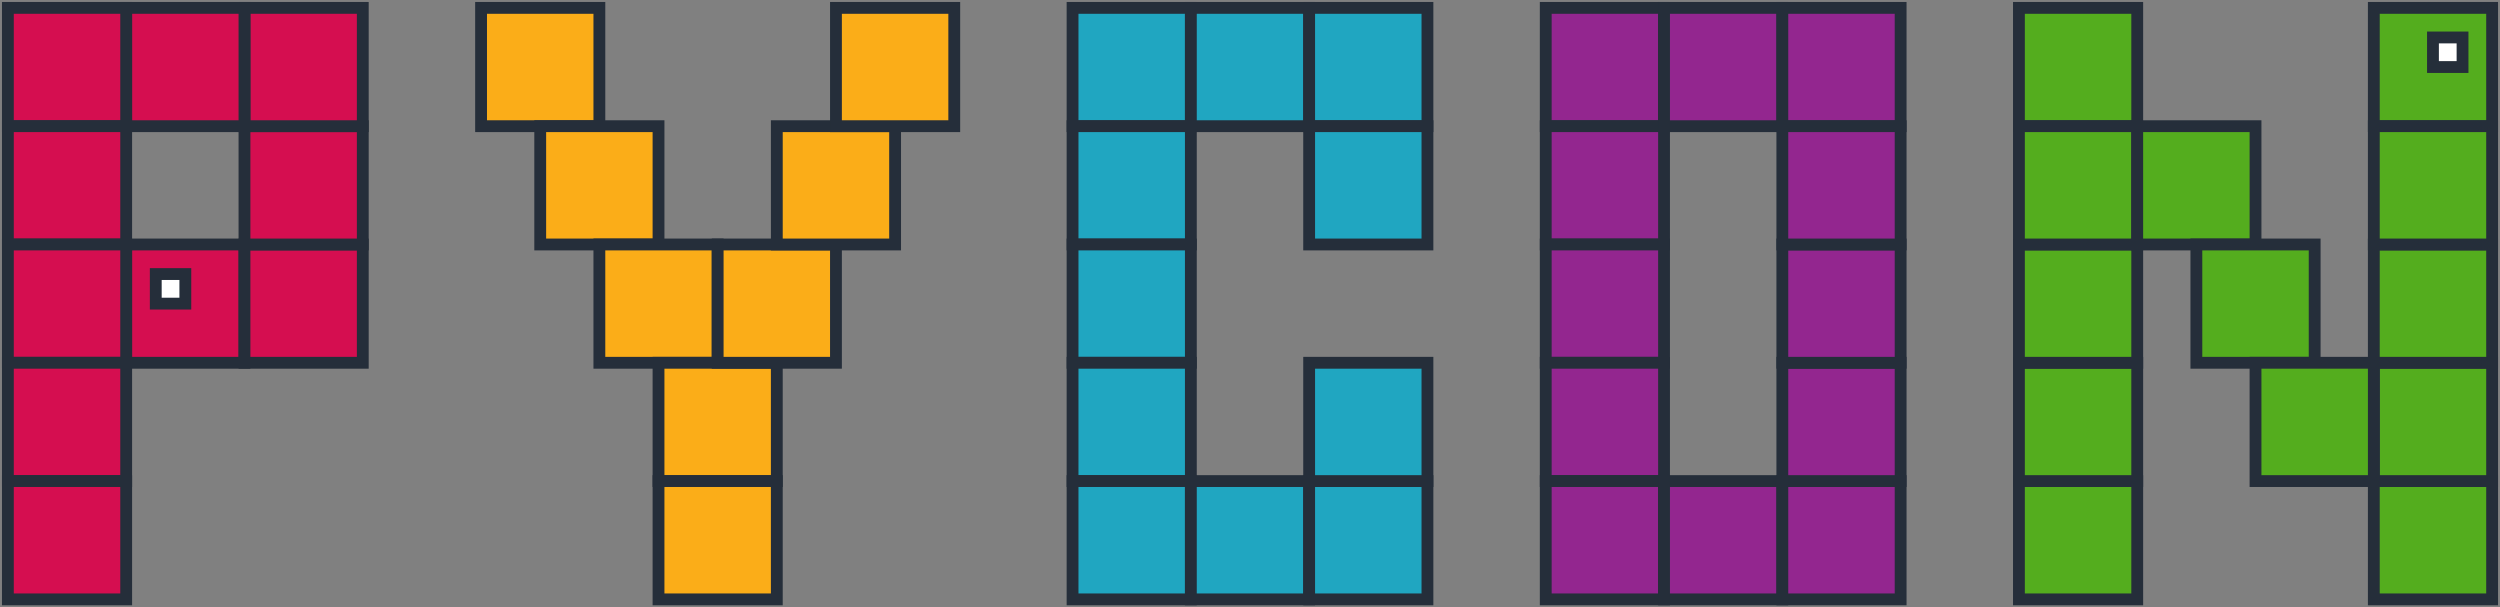 <svg width="634" height="154" viewBox="0 0 634 154" fill="none" xmlns="http://www.w3.org/2000/svg">
<rect x="0" y="0" width="634" height="154" fill="#808080" stroke="none"/>
<rect x="32" y="62" width="30" height="30" fill="#D50E50" stroke="#252E3A" stroke-width="3"/>
<rect x="62" y="62" width="30" height="30" fill="#D50E50" stroke="#252E3A" stroke-width="3"/>
<rect x="62" y="32" width="30" height="30" fill="#D50E50" stroke="#252E3A" stroke-width="3"/>
<rect x="62" y="2" width="30" height="30" fill="#D50E50" stroke="#252E3A" stroke-width="3"/>
<rect x="122" y="2" width="30" height="30" fill="#FBAD18" stroke="#252E3A" stroke-width="3"/>
<rect x="137" y="32" width="30" height="30" fill="#FBAD18" stroke="#252E3A" stroke-width="3"/>
<rect x="152" y="62" width="30" height="30" fill="#FBAD18" stroke="#252E3A" stroke-width="3"/>
<rect x="167" y="92" width="30" height="30" fill="#FBAD18" stroke="#252E3A" stroke-width="3"/>
<rect x="182" y="62" width="30" height="30" fill="#FBAD18" stroke="#252E3A" stroke-width="3"/>
<rect x="167" y="122" width="30" height="30" fill="#FBAD18" stroke="#252E3A" stroke-width="3"/>
<rect x="197" y="32" width="30" height="30" fill="#FBAD18" stroke="#252E3A" stroke-width="3"/>
<rect x="212" y="2" width="30" height="30" fill="#FBAD18" stroke="#252E3A" stroke-width="3"/>
<rect x="272" y="2" width="30" height="30" fill="#20A6C1" stroke="#252E3A" stroke-width="3"/>
<rect x="392" y="2" width="30" height="30" fill="#93268F" stroke="#252E3A" stroke-width="3"/>
<rect x="272" y="32" width="30" height="30" fill="#20A6C1" stroke="#252E3A" stroke-width="3"/>
<rect x="392" y="32" width="30" height="30" fill="#93268F" stroke="#252E3A" stroke-width="3"/>
<rect x="272" y="62" width="30" height="30" fill="#20A6C1" stroke="#252E3A" stroke-width="3"/>
<rect x="392" y="62" width="30" height="30" fill="#93268F" stroke="#252E3A" stroke-width="3"/>
<rect x="272" y="92" width="30" height="30" fill="#20A6C1" stroke="#252E3A" stroke-width="3"/>
<rect x="392" y="92" width="30" height="30" fill="#93268F" stroke="#252E3A" stroke-width="3"/>
<rect x="272" y="122" width="30" height="30" fill="#20A6C1" stroke="#252E3A" stroke-width="3"/>
<rect x="392" y="122" width="30" height="30" fill="#93268F" stroke="#252E3A" stroke-width="3"/>
<rect x="302" y="122" width="30" height="30" fill="#20A6C1" stroke="#252E3A" stroke-width="3"/>
<rect x="422" y="122" width="30" height="30" fill="#93268F" stroke="#252E3A" stroke-width="3"/>
<rect x="332" y="122" width="30" height="30" fill="#20A6C1" stroke="#252E3A" stroke-width="3"/>
<rect x="452" y="122" width="30" height="30" fill="#93268F" stroke="#252E3A" stroke-width="3"/>
<rect x="512" y="122" width="30" height="30" fill="#54AD1E" stroke="#252E3A" stroke-width="3"/>
<rect x="602" y="122" width="30" height="30" fill="#54AD1E" stroke="#252E3A" stroke-width="3"/>
<rect x="332" y="92" width="30" height="30" fill="#20A6C1" stroke="#252E3A" stroke-width="3"/>
<rect x="452" y="92" width="30" height="30" fill="#93268F" stroke="#252E3A" stroke-width="3"/>
<rect x="512" y="92" width="30" height="30" fill="#54AD1E" stroke="#252E3A" stroke-width="3"/>
<rect x="602" y="92" width="30" height="30" fill="#54AD1E" stroke="#252E3A" stroke-width="3"/>
<rect x="452" y="62" width="30" height="30" fill="#93268F" stroke="#252E3A" stroke-width="3"/>
<rect x="512" y="62" width="30" height="30" fill="#54AD1E" stroke="#252E3A" stroke-width="3"/>
<rect x="602" y="62" width="30" height="30" fill="#54AD1E" stroke="#252E3A" stroke-width="3"/>
<rect x="302" y="2" width="30" height="30" fill="#20A6C1" stroke="#252E3A" stroke-width="3"/>
<rect x="422" y="2" width="30" height="30" fill="#93268F" stroke="#252E3A" stroke-width="3"/>
<rect x="332" y="2" width="30" height="30" fill="#20A6C1" stroke="#252E3A" stroke-width="3"/>
<rect x="452" y="2" width="30" height="30" fill="#93268F" stroke="#252E3A" stroke-width="3"/>
<rect x="512" y="2" width="30" height="30" fill="#54AD1E" stroke="#252E3A" stroke-width="3"/>
<rect x="602" y="2" width="30" height="30" fill="#54AD1E" stroke="#252E3A" stroke-width="3"/>
<rect x="332" y="32" width="30" height="30" fill="#20A6C1" stroke="#252E3A" stroke-width="3"/>
<rect x="452" y="32" width="30" height="30" fill="#93268F" stroke="#252E3A" stroke-width="3"/>
<rect x="512" y="32" width="30" height="30" fill="#54AD1E" stroke="#252E3A" stroke-width="3"/>
<rect x="602" y="32" width="30" height="30" fill="#54AD1E" stroke="#252E3A" stroke-width="3"/>
<rect x="542" y="32" width="30" height="30" fill="#54AD1E" stroke="#252E3A" stroke-width="3"/>
<rect x="557" y="62" width="30" height="30" fill="#54AD1E" stroke="#252E3A" stroke-width="3"/>
<rect x="572" y="92" width="30" height="30" fill="#54AD1E" stroke="#252E3A" stroke-width="3"/>
<rect x="32" y="2" width="30" height="30" fill="#D50E50" stroke="#252E3A" stroke-width="3"/>
<rect x="2" y="2" width="30" height="30" fill="#D50E50" stroke="#252E3A" stroke-width="3"/>
<rect x="2" y="32" width="30" height="30" fill="#D50E50" stroke="#252E3A" stroke-width="3"/>
<rect x="2" y="62" width="30" height="30" fill="#D50E50" stroke="#252E3A" stroke-width="3"/>
<rect x="2" y="92" width="30" height="30" fill="#D50E50" stroke="#252E3A" stroke-width="3"/>
<rect x="2" y="122" width="30" height="30" fill="#D50E50" stroke="#252E3A" stroke-width="3"/>
<rect x="39.5" y="69.5" width="7.5" height="7.5" fill="white" stroke="#252E3A" stroke-width="3"/>
<rect x="617" y="9.5" width="7.5" height="7.5" fill="white" stroke="#252E3A" stroke-width="3"/>
</svg>

